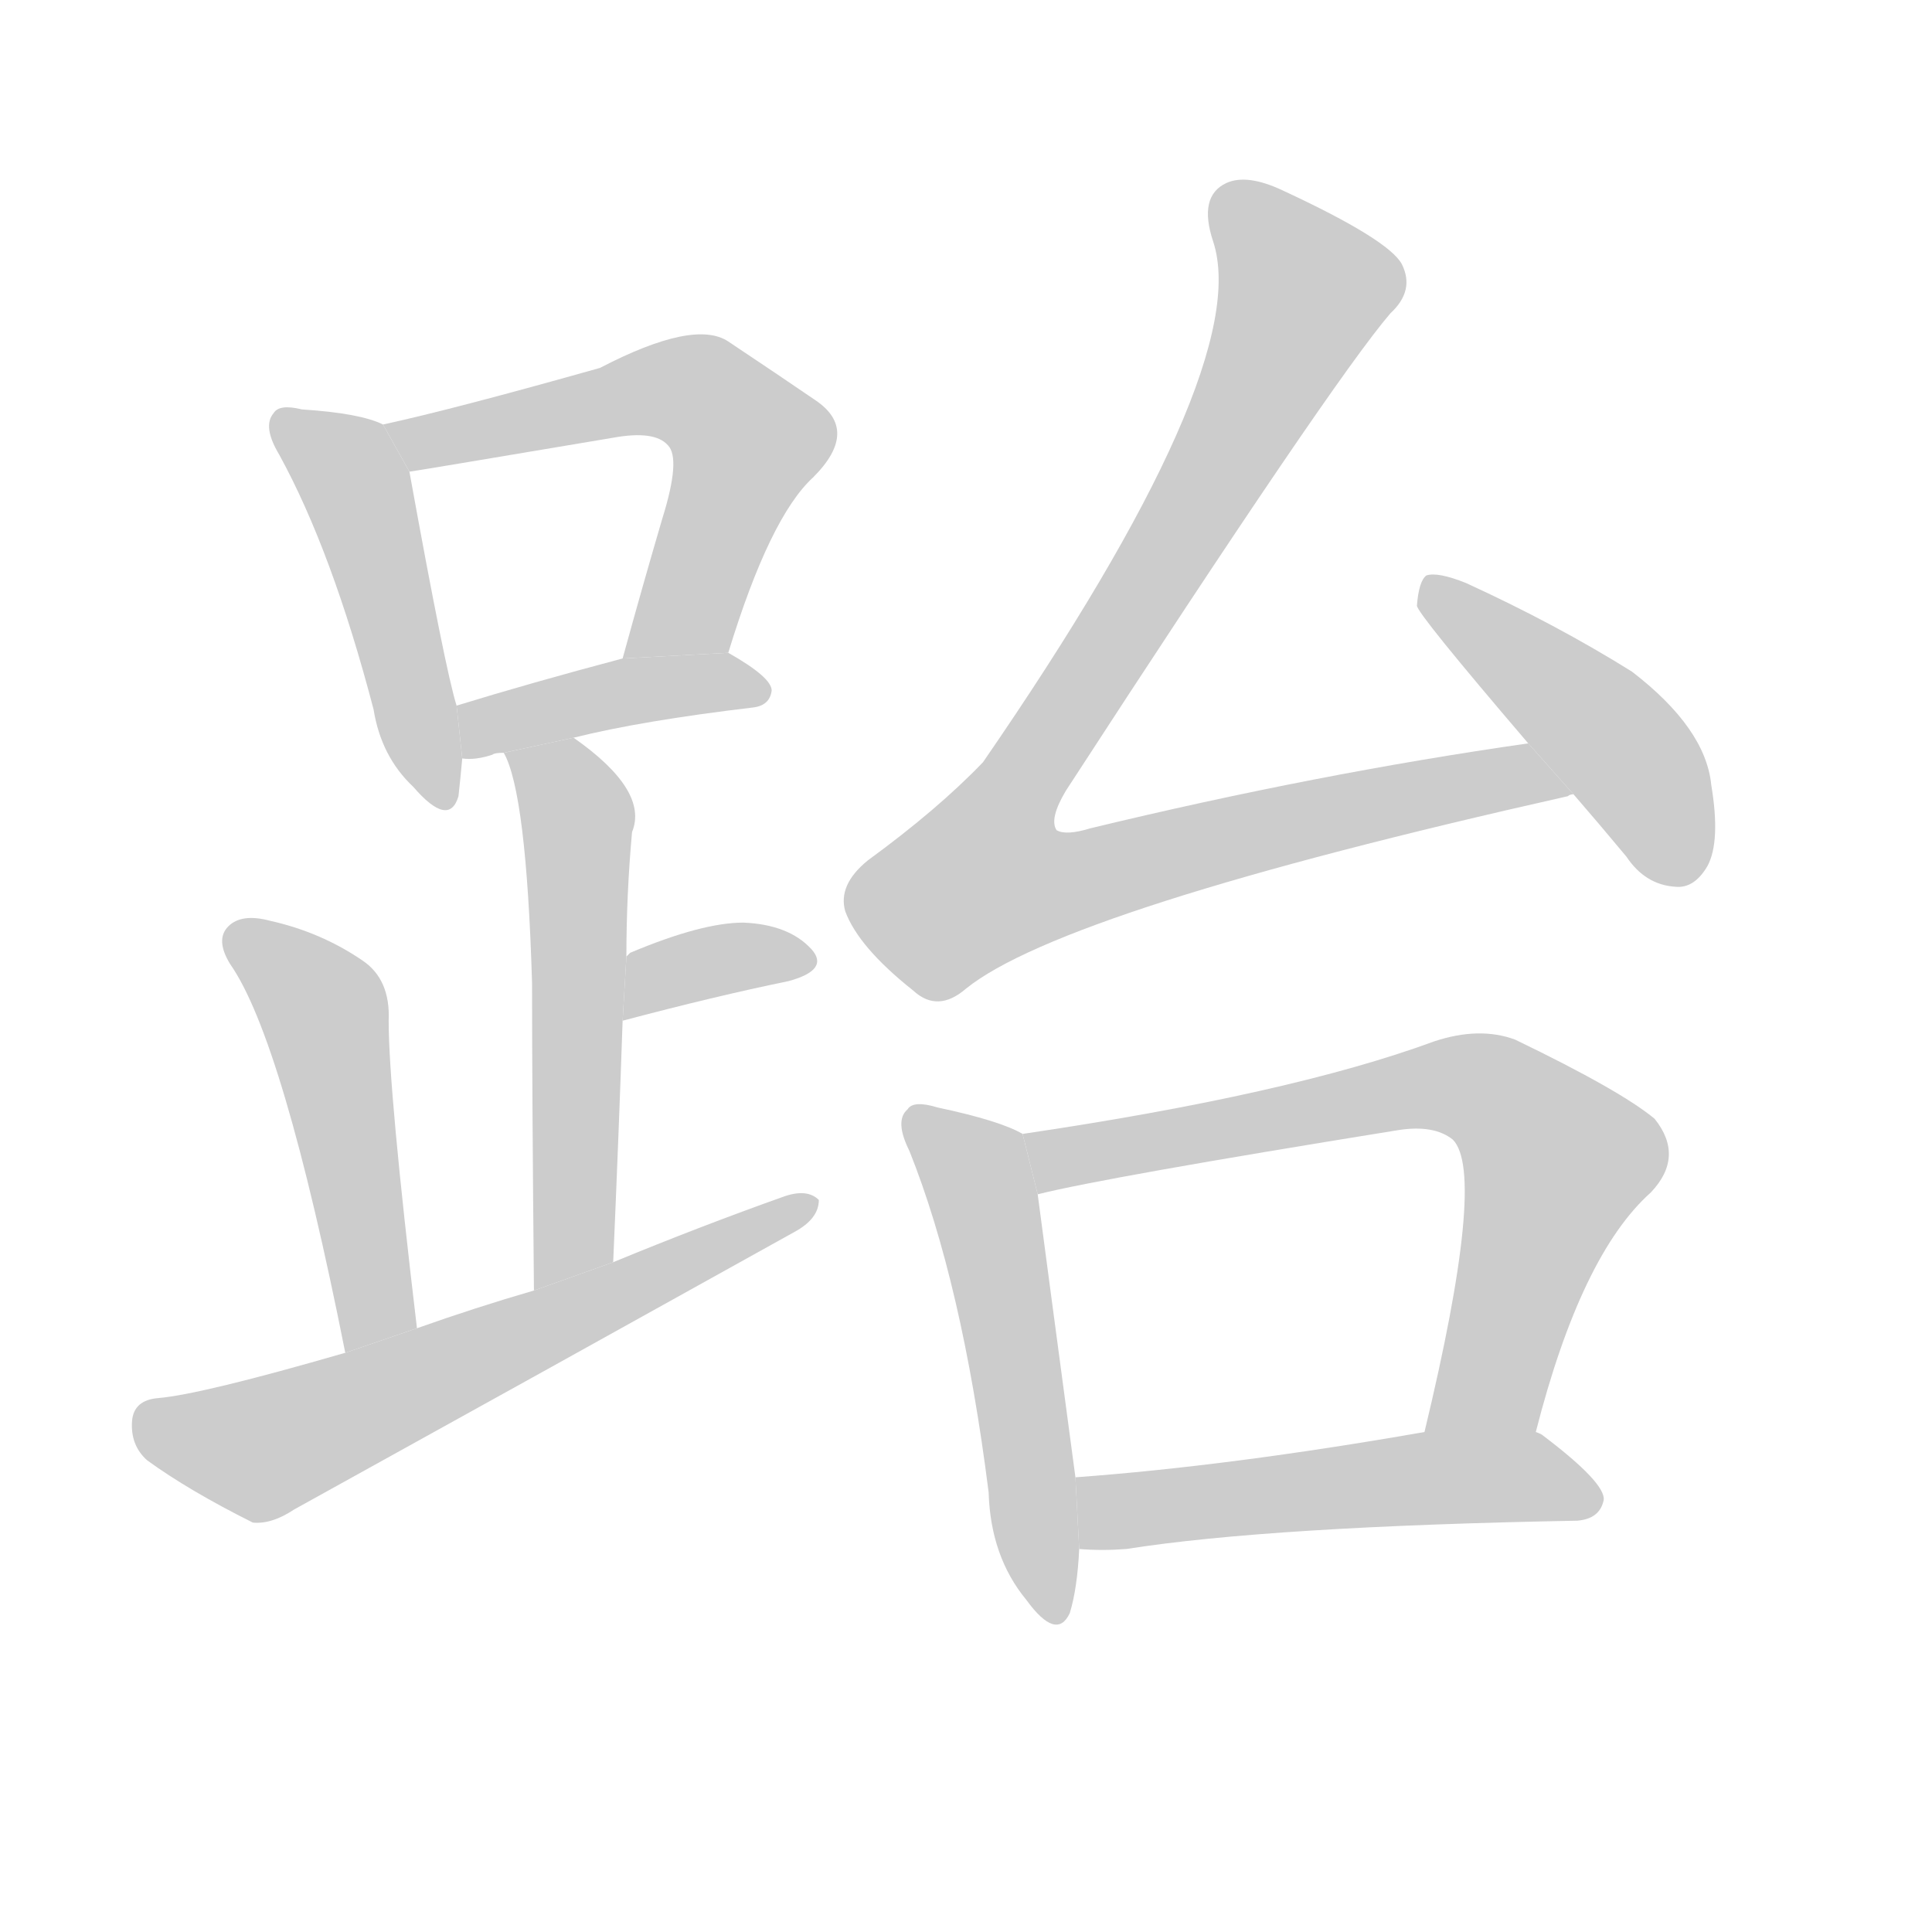 <!--
AnimCJK 2016-2018 Copyright Francois Mizessyn - https://github.com/parsimonhi/animCJK
Derived from:
    MakeMeAHanzi project - https://github.com/skishore/makemeahanzi
    Arphic PL KaitiM GB - https://apps.ubuntu.com/cat/applications/precise/fonts-arphic-gkai00mp/
    Arphic PL UKai - https://apps.ubuntu.com/cat/applications/fonts-arphic-ukai/
You can redistribute and/or modify this file under the terms of the Arphic Public License
as published by Arphic Technology Co., Ltd.
You should have received a copy of this license (the directory "APL") along with this file;
if not, see http://ftp.gnu.org/non-gnu/chinese-fonts-truetype/LICENSE.
-->
<svg id="z36294" class="acjk" version="1.1" viewBox="0 0 1024 1024" xmlns="http://www.w3.org/2000/svg" xmlns:xlink="http://www.w3.org/1999/xlink">
<style>
<![CDATA[
@keyframes z36294k {
	from {
		stroke:#ccc;
		stroke-dashoffset:3334;
	}
	1% {
		stroke:#c00;
		stroke-dashoffset:3334;
	}
	75% {
		stroke:#c00;
		stroke-dashoffset:0;
	}
	to {
		stroke:#000;
	}
}
#z36294 path[clip-path] {
	animation:z36294k 1s linear both;
	stroke-dasharray:3334;
	stroke-width:128;
	stroke-linecap:round;
	fill:none;
}
#z36294 path[clip-path="url(#z36294c1)"] {animation-delay:1s;}
#z36294 path[clip-path="url(#z36294c2)"] {animation-delay:2s;}
#z36294 path[clip-path="url(#z36294c3)"] {animation-delay:3s;}
#z36294 path[clip-path="url(#z36294c4)"] {animation-delay:4s;}
#z36294 path[clip-path="url(#z36294c5)"] {animation-delay:5s;}
#z36294 path[clip-path="url(#z36294c6)"] {animation-delay:6s;}
#z36294 path[clip-path="url(#z36294c7)"] {animation-delay:7s;}
#z36294 path[clip-path="url(#z36294c8)"] {animation-delay:8s;}
#z36294 path[clip-path="url(#z36294c9)"] {animation-delay:9s;}
#z36294 path[clip-path="url(#z36294c10)"] {animation-delay:10s;}
#z36294 path[clip-path="url(#z36294c11)"] {animation-delay:11s;}
#z36294 path[clip-path="url(#z36294c12)"] {animation-delay:12s;}
#z36294 path {fill:#ccc;}
]]>
</style>
<path id="z36294d1" d="M203 225Q191 219 160 217Q148 214 145 219Q139 226 148 241Q176 292 198 376Q202 401 219 417Q238 439 243 422Q244 413 245 402L242 374Q236 355 217 250L203 225 Z"/>
<path id="z36294d2" d="M386 346Q408 274 431 253Q456 228 432 212Q413 199 386 181Q368 169 318 195Q240 217 203 225L217 250Q218 250 325 232Q347 228 354 236Q361 243 351 275Q341 309 330 349L386 346 Z"/>
<path id="z36294d3" d="M304 391Q340 382 399 375Q408 374 409 366Q409 359 386 346L330 349Q281 362 242 374L245 402Q252 403 261 400Q262 399 267 399L304 391 Z"/>
<path id="z36294d4" d="M325 669Q328 600 330 541L332 507Q332 474 335 441Q344 419 304 391L267 399Q279 420 282 521Q282 579 283 684L325 669 Z"/>
<path id="z36294d5" d="M330 541Q379 528 418 520Q440 514 430 503Q418 490 394 489Q372 489 334 505Q333 506 332 507L330 541 Z"/>
<path id="z36294d6" d="M221 704Q206 578 206 541Q207 519 192 509Q170 494 143 488Q128 484 121 491Q114 498 122 511Q150 551 183 717L221 704 Z"/>
<path id="z36294d7" d="M183 717Q107 739 84 741Q71 742 70 753Q69 766 78 774Q100 790 134 807Q144 808 156 800Q288 727 421 653Q434 646 434 636Q428 630 416 634Q371 650 325 669L283 684Q252 693 221 704L183 717 Z"/>
<path id="z36294d8" d="M810 394Q698 410 578 439Q565 443 560 440Q556 434 565 419Q706 202 737 166Q750 154 743 140Q736 127 680 101Q661 92 650 97Q635 104 643 128Q665 195 521 404Q497 429 460 456Q444 469 448 483Q455 502 484 525Q497 537 512 524Q564 482 831 422Q832 421 834 421L810 394 Z"/>
<path id="z36294d9" d="M834 421Q847 436 862 454Q872 469 888 470Q898 471 905 459Q912 446 907 416Q904 386 865 356Q825 331 777 309Q762 303 756 305Q752 308 751 321Q751 325 810 394L834 421 Z"/>
<path id="z36294d10" d="M542 601Q530 594 497 587Q484 583 481 588Q474 594 482 610Q510 680 524 791Q525 825 544 848Q560 870 567 855Q571 842 572 821L570 783Q555 671 550 633L542 601 Z"/>
<path id="z36294d11" d="M814 759Q838 665 875 632Q893 613 877 593Q859 578 803 551Q784 544 760 552Q684 580 542 601L550 633Q586 624 741 599Q760 596 770 604Q788 622 755 759L814 759 Z"/>
<path id="z36294d12" d="M572 821Q584 822 597 821Q673 809 836 806Q848 805 850 795Q851 786 818 761Q817 760 814 759L755 759Q652 777 570 783L572 821 Z"/>
<defs>
	<clipPath id="z36294c1"><use xlink:href="#z36294d1"/></clipPath>
	<clipPath id="z36294c2"><use xlink:href="#z36294d2"/></clipPath>
	<clipPath id="z36294c3"><use xlink:href="#z36294d3"/></clipPath>
	<clipPath id="z36294c4"><use xlink:href="#z36294d4"/></clipPath>
	<clipPath id="z36294c5"><use xlink:href="#z36294d5"/></clipPath>
	<clipPath id="z36294c6"><use xlink:href="#z36294d6"/></clipPath>
	<clipPath id="z36294c7"><use xlink:href="#z36294d7"/></clipPath>
	<clipPath id="z36294c8"><use xlink:href="#z36294d8"/></clipPath>
	<clipPath id="z36294c9"><use xlink:href="#z36294d9"/></clipPath>
	<clipPath id="z36294c10"><use xlink:href="#z36294d10"/></clipPath>
	<clipPath id="z36294c11"><use xlink:href="#z36294d11"/></clipPath>
	<clipPath id="z36294c12"><use xlink:href="#z36294d12"/></clipPath>
</defs>
<path pathLength="3333" clip-path="url(#z36294c1)" d="M151 226L193 269L234 421"/>
<path pathLength="3333" clip-path="url(#z36294c2)" d="M210 227L358 205L388 221L400 242L342 346"/>
<path pathLength="3333" clip-path="url(#z36294c3)" d="M252 394L401 361"/>
<path pathLength="3333" clip-path="url(#z36294c4)" d="M275 406L307 440L290 674"/>
<path pathLength="3333" clip-path="url(#z36294c5)" d="M337 531L428 507"/>
<path pathLength="3333" clip-path="url(#z36294c6)" d="M125 495L175 545L198 711"/>
<path pathLength="3333" clip-path="url(#z36294c7)" d="M74 752L148 765L427 639"/>
<path pathLength="3333" clip-path="url(#z36294c8)" d="M651 102L694 161L501 468L529 486L823 415"/>
<path pathLength="3333" clip-path="url(#z36294c9)" d="M760 309L853 390L897 463"/>
<path pathLength="3333" clip-path="url(#z36294c10)" d="M487 596L522 637L557 856"/>
<path pathLength="3333" clip-path="url(#z36294c11)" d="M551 607L795 582L830 620L787 749L767 757"/>
<path pathLength="3333" clip-path="url(#z36294c12)" d="M577 791L845 796"/>
</svg>